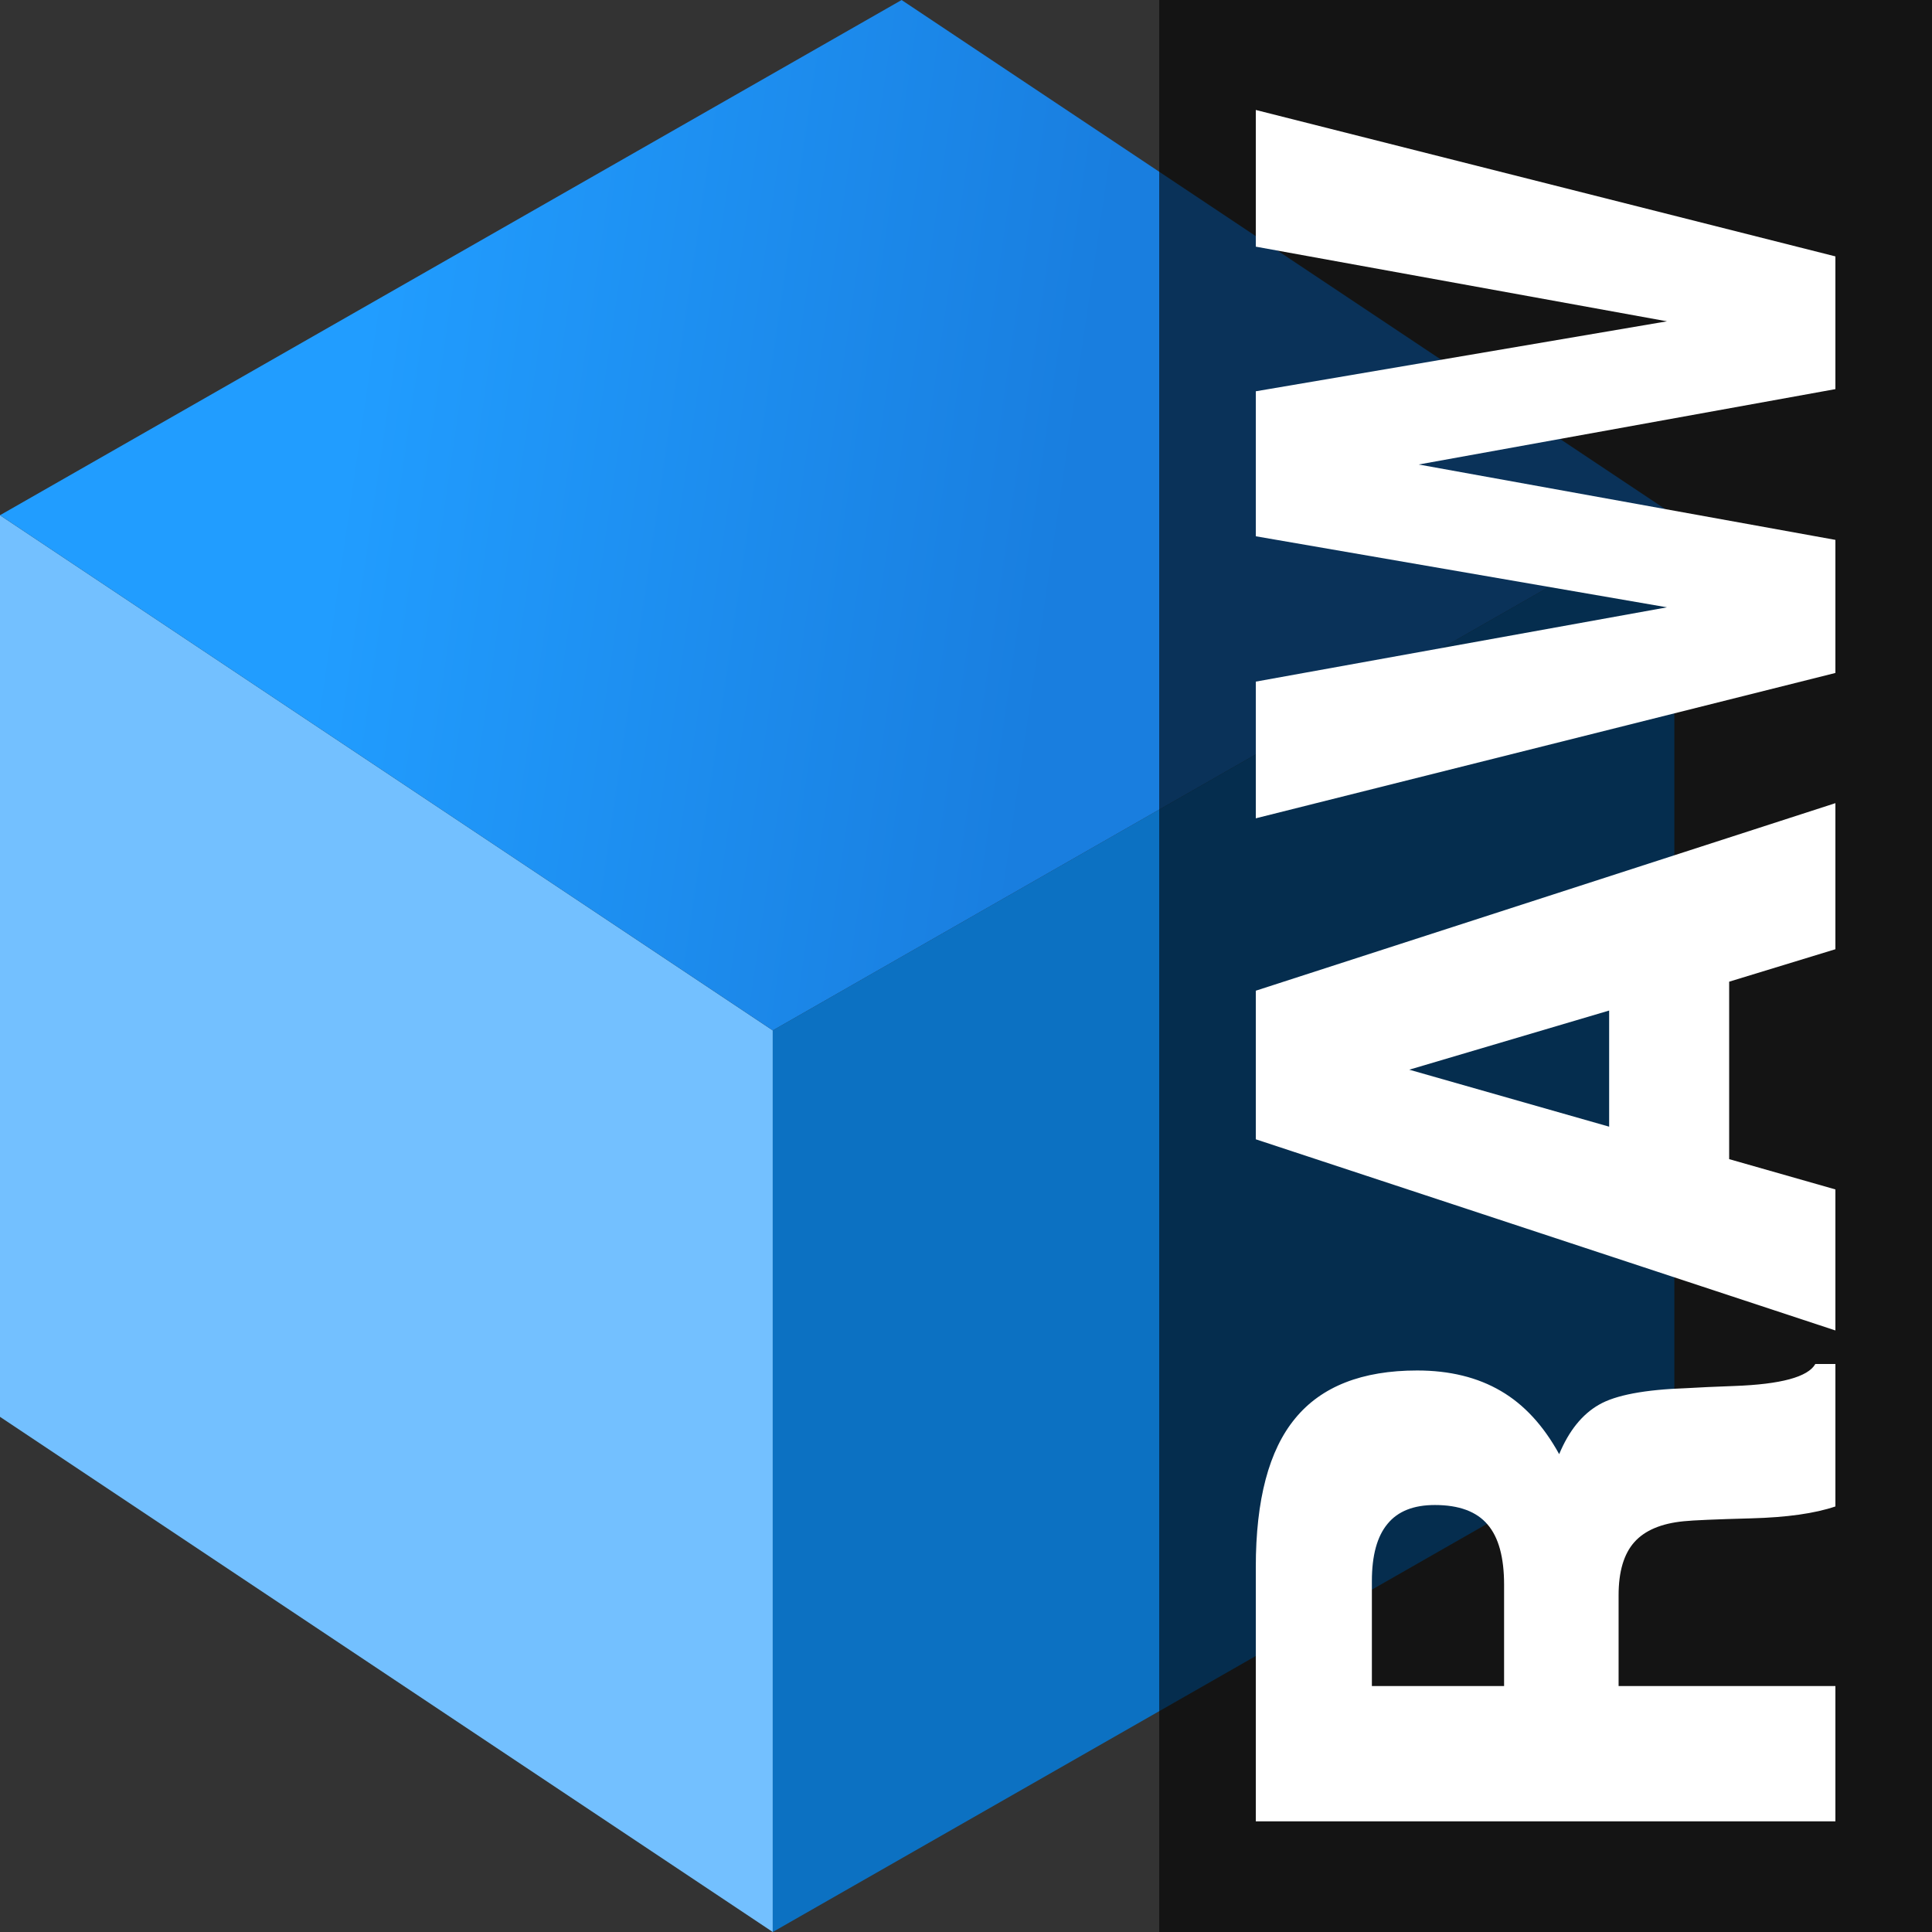 <svg xmlns="http://www.w3.org/2000/svg" xmlns:xlink="http://www.w3.org/1999/xlink" height="512" width="512"><rect width="100%" height="100%" fill="#333333" stroke="none"/><defs><linearGradient y2="36.375" x2="34.5" y1="34.75" x1="23.375" gradientTransform="translate(-2 -10.871)" gradientUnits="userSpaceOnUse" id="b" xlink:href="#a"/><linearGradient id="a"><stop offset="0" stop-color="#219dff"/><stop offset="1" stop-color="#197edf"/></linearGradient></defs><path d="M0 0h512v512H0z" fill="none"/><path d="M-.012 136.534l204.8 136.533v238.934L-.012 375.467z" fill="#73c0ff"/><path d="M29.9 17.504l12 8-14 8-12-8z" fill="url(#b)" transform="translate(-271.372 -298.734) scale(17.067)"/><path d="M443.721 136.534v238.933L204.788 512.001V273.067z" fill="#0c71c2"/><path d="M307.2 0H512v512H307.2z" opacity=".6"/><path d="M398.599 446.824v-26.858q0-10.896-4.38-15.961-4.38-5.162-13.973-5.162-8.447 0-12.513 4.97-4.171 4.97-4.171 15.198v27.813zm87.8 35.843H332.8v-67.384q0-26.762 10.429-39.379 10.427-12.712 32.325-12.712 12.93 0 22.211 5.448 9.177 5.353 15.433 16.727 3.859-9.272 10.532-13.095 6.57-3.823 23.254-4.396 4.693-.287 12.618-.574 18.561-.669 21.48-5.83h5.319v37.754q-8.134 2.772-22.315 3.154-14.182.382-17.832.764-8.968.86-13.139 5.544-4.17 4.683-4.17 14.05v24.086H486.4zM426.44 298.58v-30.776l-52.972 15.675zm-93.64 3.346v-39.379l153.6-49.701v38.71l-28.155 8.602v47.025l28.155 8.028v37.372zm153.6-123.584L332.8 216.86v-36.224l108.97-19.69-108.97-18.829v-38.423l108.97-18.542L332.8 65.367V29.142l153.6 38.805v35.174l-110.43 19.976 110.43 19.976z" fill="#fff"/></svg>